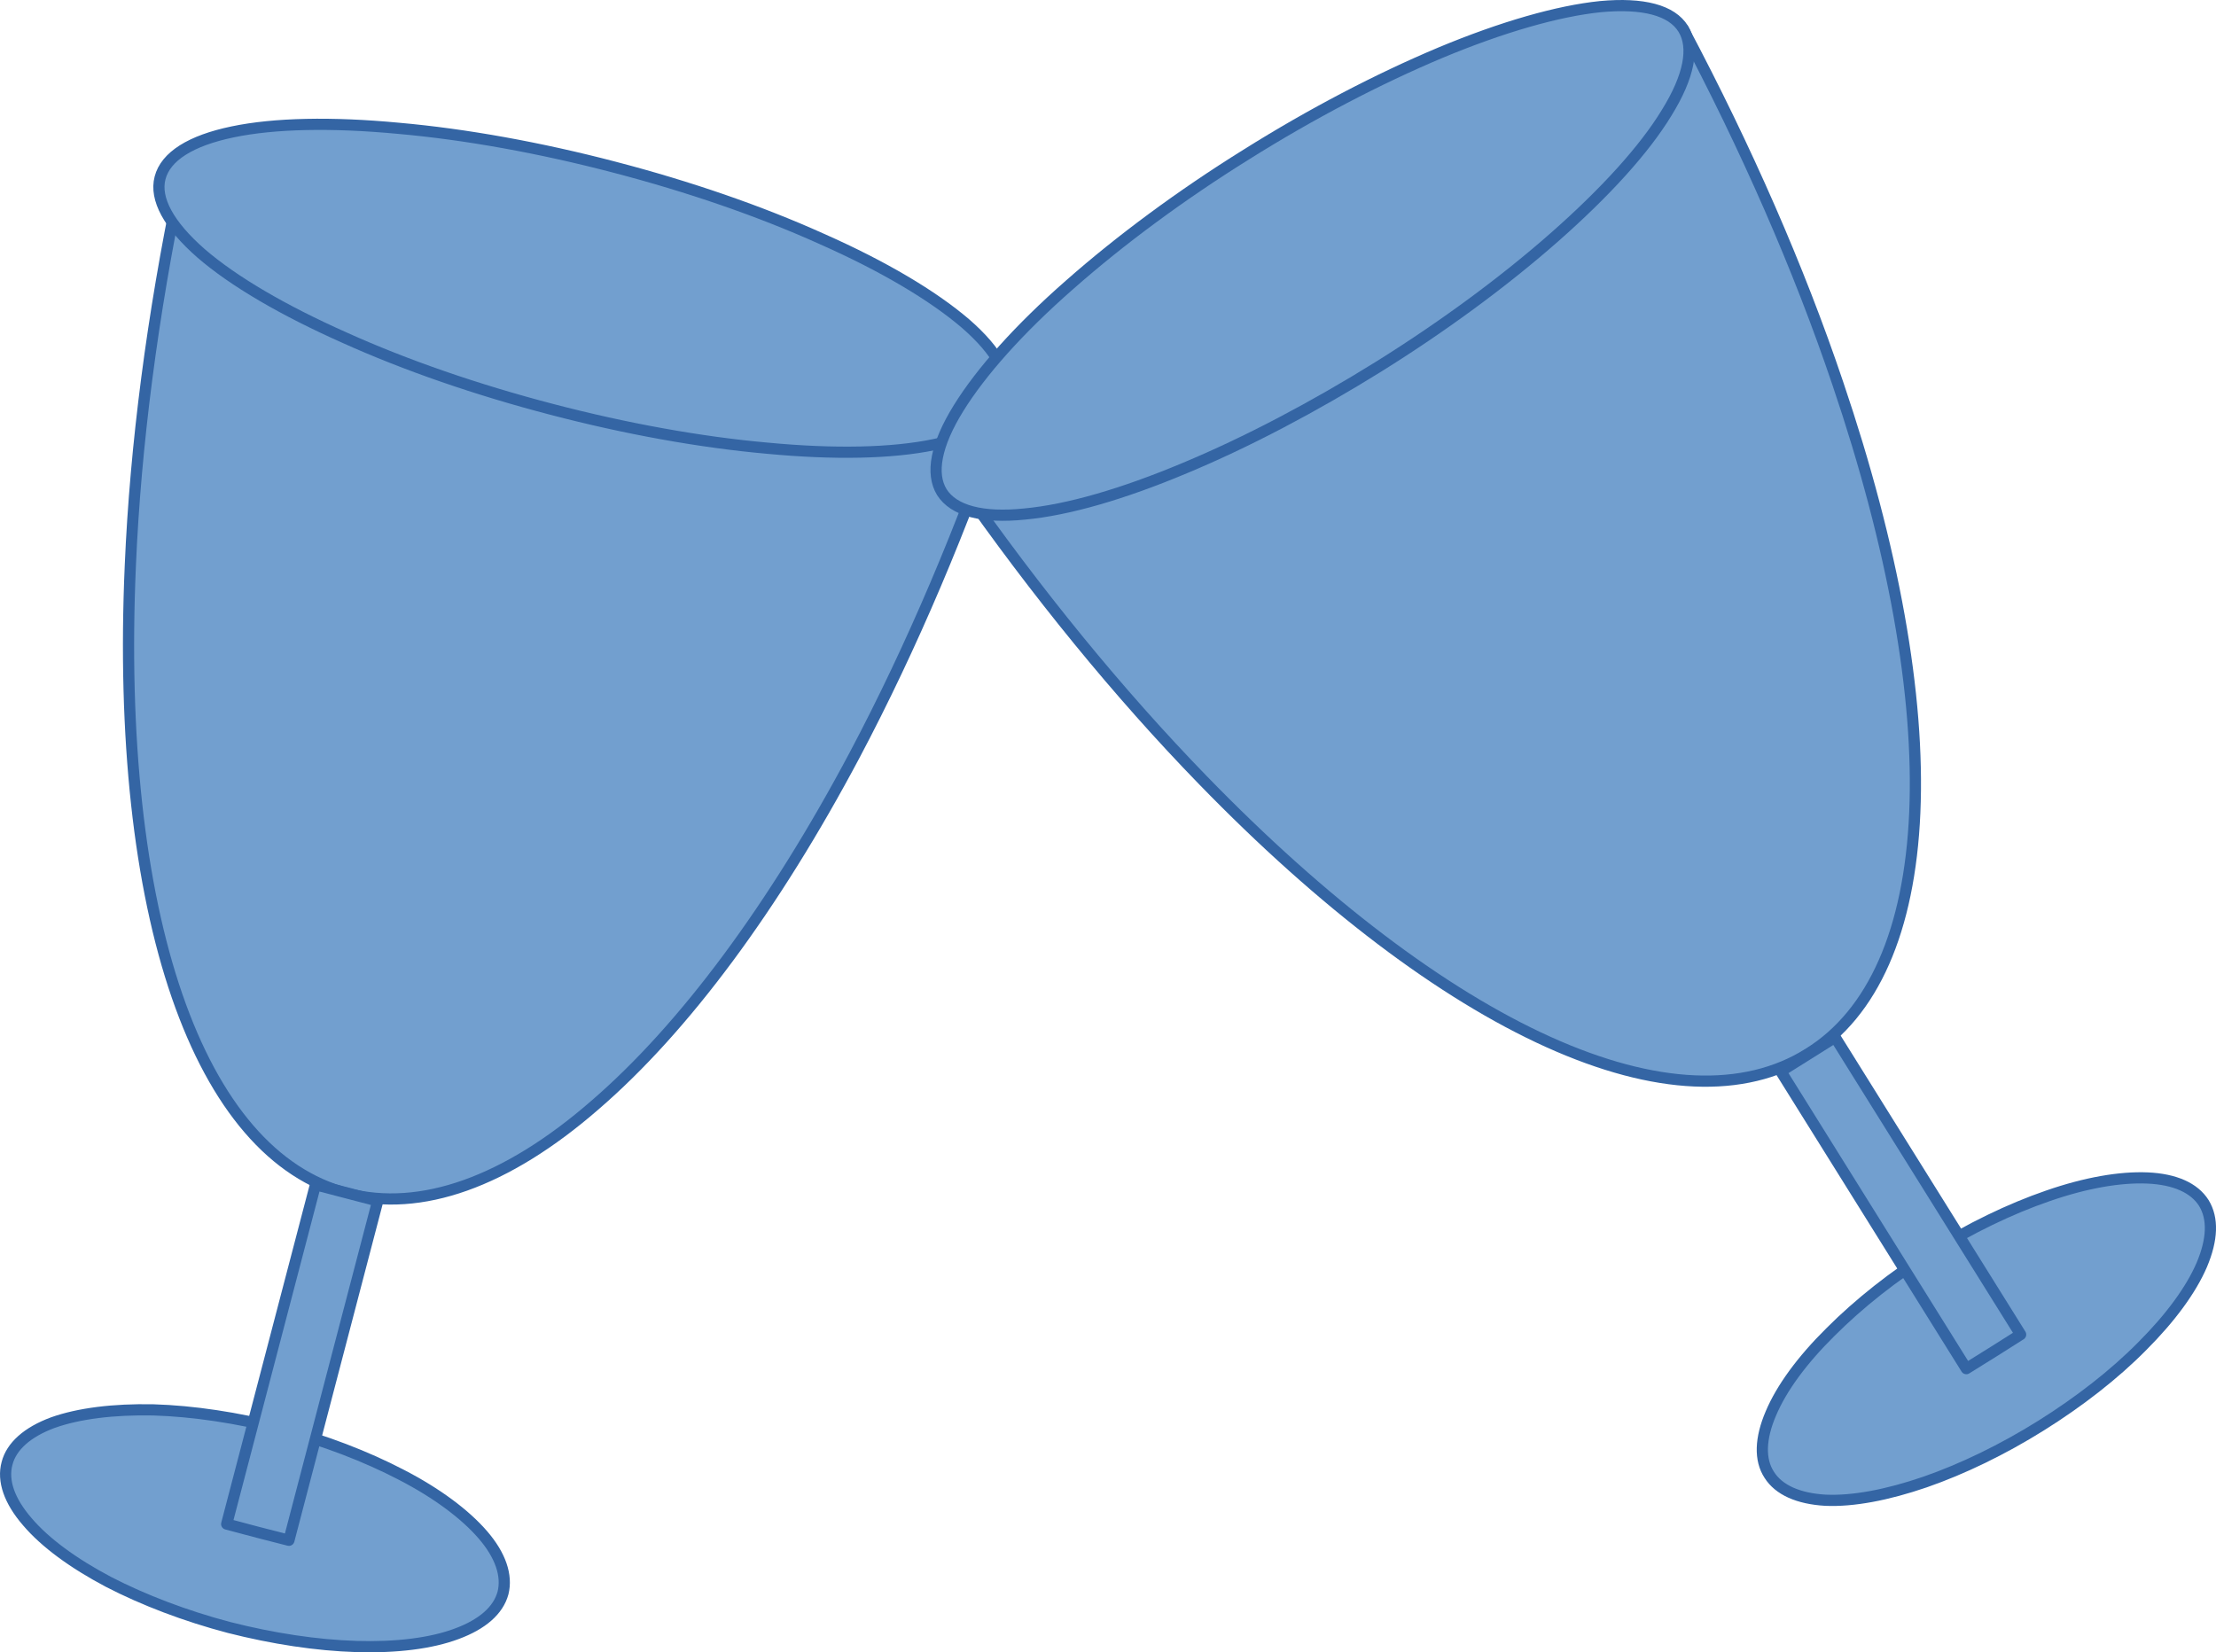 <?xml version="1.0" encoding="UTF-8" standalone="no"?>
<svg
   xmlns:ooo="http://xml.openoffice.org/svg/export"
   xmlns:dc="http://purl.org/dc/elements/1.1/"
   xmlns:cc="http://creativecommons.org/ns#"
   xmlns:rdf="http://www.w3.org/1999/02/22-rdf-syntax-ns#"
   xmlns:svg="http://www.w3.org/2000/svg"
   xmlns="http://www.w3.org/2000/svg"
   xmlns:sodipodi="http://sodipodi.sourceforge.net/DTD/sodipodi-0.dtd"
   xmlns:inkscape="http://www.inkscape.org/namespaces/inkscape"
   version="1.2"
   width="55.895mm"
   height="41.683mm"
   viewBox="0 0 5589.528 4168.32"
   preserveAspectRatio="xMidYMid"
   fill-rule="evenodd"
   stroke-width="28.222"
   stroke-linejoin="round"
   xml:space="preserve"
   id="svg135"
   sodipodi:docname="drinks.svg"
   inkscape:version="1.0.2 (1.0.2+r75+1)"><sodipodi:namedview
   pagecolor="#ffffff"
   bordercolor="#666666"
   borderopacity="1"
   objecttolerance="10"
   gridtolerance="10"
   guidetolerance="10"
   inkscape:pageopacity="0"
   inkscape:pageshadow="2"
   inkscape:window-width="1366"
   inkscape:window-height="714"
   id="namedview137"
   showgrid="false"
   fit-margin-top="0"
   fit-margin-left="0"
   fit-margin-right="0"
   fit-margin-bottom="0"
   inkscape:zoom="0.49887767"
   inkscape:cx="495.54308"
   inkscape:cy="112.27919"
   inkscape:window-x="0"
   inkscape:window-y="25"
   inkscape:window-maximized="1"
   inkscape:current-layer="svg135" />
 <defs
   class="ClipPathGroup"
   id="defs8">
  <clipPath
   id="presentation_clip_path"
   clipPathUnits="userSpaceOnUse">
   <rect
   x="0"
   y="0"
   width="21000"
   height="29700"
   id="rect2" />
  </clipPath>
  <clipPath
   id="presentation_clip_path_shrink"
   clipPathUnits="userSpaceOnUse">
   <rect
   x="21"
   y="29"
   width="20958"
   height="29641"
   id="rect5" />
  </clipPath>
 
  
 </defs>
 <defs
   class="TextShapeIndex"
   id="defs12">
  <g
   ooo:slide="id1"
   ooo:id-list="id3 id4 id5 id6 id7 id8 id9 id10"
   id="g10" />
 </defs>
 <defs
   class="EmbeddedBulletChars"
   id="defs44">
  <g
   id="bullet-char-template-57356"
   transform="matrix(4.8828125e-4,0,0,-4.8828125e-4,0,0)">
   <path
   d="M 580,1141 1163,571 580,0 -4,571 Z"
   id="path14" />
  </g>
  <g
   id="bullet-char-template-57354"
   transform="matrix(4.8828125e-4,0,0,-4.8828125e-4,0,0)">
   <path
   d="M 8,1128 H 1137 V 0 H 8 Z"
   id="path17" />
  </g>
  <g
   id="bullet-char-template-10146"
   transform="matrix(4.8828125e-4,0,0,-4.8828125e-4,0,0)">
   <path
   d="M 174,0 602,739 174,1481 1456,739 Z M 1358,739 309,1346 659,739 Z"
   id="path20" />
  </g>
  <g
   id="bullet-char-template-10132"
   transform="matrix(4.8828125e-4,0,0,-4.8828125e-4,0,0)">
   <path
   d="M 2015,739 1276,0 H 717 l 543,543 H 174 v 393 h 1086 l -543,545 h 557 z"
   id="path23" />
  </g>
  <g
   id="bullet-char-template-10007"
   transform="matrix(4.8828125e-4,0,0,-4.8828125e-4,0,0)">
   <path
   d="m 0,-2 c -7,16 -16,29 -25,39 l 381,530 c -94,256 -141,385 -141,387 0,25 13,38 40,38 9,0 21,-2 34,-5 21,4 42,12 65,25 l 27,-13 111,-251 280,301 64,-25 24,25 c 21,-10 41,-24 62,-43 C 886,937 835,863 770,784 769,783 710,716 594,584 L 774,223 c 0,-27 -21,-55 -63,-84 l 16,-20 C 717,90 699,76 672,76 641,76 570,178 457,381 L 164,-76 c -22,-34 -53,-51 -92,-51 -42,0 -63,17 -64,51 -7,9 -10,24 -10,44 0,9 1,19 2,30 z"
   id="path26" />
  </g>
  <g
   id="bullet-char-template-10004"
   transform="matrix(4.8828125e-4,0,0,-4.8828125e-4,0,0)">
   <path
   d="M 285,-33 C 182,-33 111,30 74,156 52,228 41,333 41,471 c 0,78 14,145 41,201 34,71 87,106 158,106 53,0 88,-31 106,-94 l 23,-176 c 8,-64 28,-97 59,-98 l 735,706 c 11,11 33,17 66,17 42,0 63,-15 63,-46 V 965 c 0,-36 -10,-64 -30,-84 L 442,47 C 390,-6 338,-33 285,-33 Z"
   id="path29" />
  </g>
  <g
   id="bullet-char-template-9679"
   transform="matrix(4.8828125e-4,0,0,-4.8828125e-4,0,0)">
   <path
   d="M 813,0 C 632,0 489,54 383,161 276,268 223,411 223,592 c 0,181 53,324 160,431 106,107 249,161 430,161 179,0 323,-54 432,-161 108,-107 162,-251 162,-431 0,-180 -54,-324 -162,-431 C 1136,54 992,0 813,0 Z"
   id="path32" />
  </g>
  <g
   id="bullet-char-template-8226"
   transform="matrix(4.8828125e-4,0,0,-4.8828125e-4,0,0)">
   <path
   d="m 346,457 c -73,0 -137,26 -191,78 -54,51 -81,114 -81,188 0,73 27,136 81,188 54,52 118,78 191,78 73,0 134,-26 185,-79 51,-51 77,-114 77,-187 0,-75 -25,-137 -76,-188 -50,-52 -112,-78 -186,-78 z"
   id="path35" />
  </g>
  <g
   id="bullet-char-template-8211"
   transform="matrix(4.8828125e-4,0,0,-4.8828125e-4,0,0)">
   <path
   d="M -4,459 H 1135 V 606 H -4 Z"
   id="path38" />
  </g>
  <g
   id="bullet-char-template-61548"
   transform="matrix(4.8828125e-4,0,0,-4.8828125e-4,0,0)">
   <path
   d="m 173,740 c 0,163 58,303 173,419 116,115 255,173 419,173 163,0 302,-58 418,-173 116,-116 174,-256 174,-419 0,-163 -58,-303 -174,-418 C 1067,206 928,148 765,148 601,148 462,206 346,322 231,437 173,577 173,740 Z"
   id="path41" />
  </g>
 </defs>
 <g
   id="g49"
   transform="translate(-5556.256,-11879.28)">
  <g
   id="id2"
   class="Master_Slide">
   <g
   id="bg-id2"
   class="Background" />
   <g
   id="bo-id2"
   class="BackgroundObjects" />
  </g>
 </g>
 <g
   id="g131"
   transform="translate(-5556.256,-11879.28)">
   <g
   id="container-id1">
    <g
   id="id1"
   class="Slide"
   clip-path="url(#presentation_clip_path)">
     <g
   class="Page"
   id="g127">
      <g
   class="Group"
   id="g125">
       <g
   class="com.sun.star.drawing.CustomShape"
   id="g58">
        <g
   id="id3">
         <rect
   class="BoundingBox"
   stroke="none"
   fill="none"
   x="5569"
   y="15435"
   width="1261"
   height="600"
   id="rect51" />
         <path
   fill="#729fcf"
   stroke="none"
   d="m 6825,15898 c -12,44 -52,79 -117,103 -64,24 -152,35 -252,32 -101,-3 -212,-20 -322,-48 -110,-29 -215,-69 -304,-115 -89,-47 -160,-99 -205,-152 -45,-52 -63,-103 -51,-147 11,-43 51,-79 116,-103 65,-23 152,-34 253,-32 101,3 212,20 322,48 109,29 214,69 304,116 89,46 160,99 205,151 45,52 62,103 51,147 z"
   id="path53" />
         <path
   fill="none"
   stroke="#3465a4"
   d="m 6825,15898 c -12,44 -52,79 -117,103 -64,24 -152,35 -252,32 -101,-3 -212,-20 -322,-48 -110,-29 -215,-69 -304,-115 -89,-47 -160,-99 -205,-152 -45,-52 -63,-103 -51,-147 11,-43 51,-79 116,-103 65,-23 152,-34 253,-32 101,3 212,20 322,48 109,29 214,69 304,116 89,46 160,99 205,151 45,52 62,103 51,147 z"
   id="path55" />
        </g>
       </g>
       <g
   class="com.sun.star.drawing.ClosedBezierShape"
   id="g67">
        <g
   id="id4">
         <rect
   class="BoundingBox"
   stroke="none"
   fill="none"
   x="5879"
   y="12341"
   width="2217"
   height="2565"
   id="rect60" />
         <path
   fill="#729fcf"
   stroke="none"
   d="m 5885,13306 c -19,433 22,808 118,1086 96,278 244,450 429,498 185,48 401,-28 625,-223 225,-194 451,-499 655,-883 144,-272 273,-576 382,-897 l -2084,-545 c -69,332 -112,659 -125,964 z"
   id="path62" />
         <path
   fill="none"
   stroke="#3465a4"
   d="m 5885,13306 c -19,433 22,808 118,1086 96,278 244,450 429,498 185,48 401,-28 625,-223 225,-194 451,-499 655,-883 144,-272 273,-576 382,-897 l -2084,-545 c -69,332 -112,659 -125,964 z"
   id="path64" />
        </g>
       </g>
       <g
   class="com.sun.star.drawing.CustomShape"
   id="g76">
        <g
   id="id5">
         <rect
   class="BoundingBox"
   stroke="none"
   fill="none"
   x="6127"
   y="14867"
   width="384"
   height="900"
   id="rect69" />
         <path
   fill="#729fcf"
   stroke="none"
   d="m 6207,15745 -79,-21 224,-856 157,41 -224,856 z"
   id="path71" />
         <path
   fill="none"
   stroke="#3465a4"
   d="m 6207,15745 -79,-21 224,-856 157,41 -224,856 z"
   id="path73" />
        </g>
       </g>
       <g
   class="com.sun.star.drawing.CustomShape"
   id="g85">
        <g
   id="id6">
         <rect
   class="BoundingBox"
   stroke="none"
   fill="none"
   x="5956"
   y="12192"
   width="2143"
   height="830"
   id="rect78" />
         <path
   fill="#729fcf"
   stroke="none"
   d="m 8094,12885 c 14,-53 -21,-119 -103,-190 -82,-70 -206,-144 -362,-213 -155,-70 -335,-132 -523,-181 -187,-49 -375,-83 -544,-98 -169,-16 -314,-13 -419,9 -106,22 -169,62 -183,116 -14,53 22,119 103,190 82,71 207,144 362,213 155,70 335,132 523,181 187,49 375,83 544,98 169,16 314,13 420,-9 105,-22 168,-62 182,-116 z"
   id="path80" />
         <path
   fill="none"
   stroke="#3465a4"
   d="m 8094,12885 c 14,-53 -21,-119 -103,-190 -82,-70 -206,-144 -362,-213 -155,-70 -335,-132 -523,-181 -187,-49 -375,-83 -544,-98 -169,-16 -314,-13 -419,9 -106,22 -169,62 -183,116 -14,53 22,119 103,190 82,71 207,144 362,213 155,70 335,132 523,181 187,49 375,83 544,98 169,16 314,13 420,-9 105,-22 168,-62 182,-116 z"
   id="path82" />
        </g>
       </g>
       <g
   class="Group"
   id="g123">
        <g
   class="com.sun.star.drawing.CustomShape"
   id="g94">
         <g
   id="id7">
          <rect
   class="BoundingBox"
   stroke="none"
   fill="none"
   x="10001"
   y="14849"
   width="1133"
   height="817"
   id="rect87" />
          <path
   fill="#729fcf"
   stroke="none"
   d="m 11115,14914 c 24,39 22,92 -5,156 -27,63 -79,134 -150,205 -71,72 -160,141 -256,201 -96,60 -197,109 -292,142 -96,33 -182,49 -251,46 -69,-4 -118,-26 -142,-64 -25,-38 -23,-92 4,-155 27,-64 79,-135 151,-206 71,-71 159,-141 255,-201 96,-60 197,-109 293,-142 95,-33 182,-48 251,-45 69,3 118,25 142,63 z"
   id="path89" />
          <path
   fill="none"
   stroke="#3465a4"
   d="m 11115,14914 c 24,39 22,92 -5,156 -27,63 -79,134 -150,205 -71,72 -160,141 -256,201 -96,60 -197,109 -292,142 -96,33 -182,49 -251,46 -69,-4 -118,-26 -142,-64 -25,-38 -23,-92 4,-155 27,-64 79,-135 151,-206 71,-71 159,-141 255,-201 96,-60 197,-109 293,-142 95,-33 182,-48 251,-45 69,3 118,25 142,63 z"
   id="path91" />
         </g>
        </g>
        <g
   class="com.sun.star.drawing.ClosedBezierShape"
   id="g103">
         <g
   id="id8">
          <rect
   class="BoundingBox"
   stroke="none"
   fill="none"
   x="7975"
   y="11952"
   width="2415"
   height="2657"
   id="rect96" />
          <path
   fill="#729fcf"
   stroke="none"
   d="m 8591,13848 c 302,311 603,539 871,660 268,121 494,131 656,29 163,-101 255,-311 268,-607 13,-297 -54,-670 -194,-1083 -98,-291 -231,-594 -390,-894 l -1826,1143 c 194,278 402,533 615,752 z"
   id="path98" />
          <path
   fill="none"
   stroke="#3465a4"
   d="m 8591,13848 c 302,311 603,539 871,660 268,121 494,131 656,29 163,-101 255,-311 268,-607 13,-297 -54,-670 -194,-1083 -98,-291 -231,-594 -390,-894 l -1826,1143 c 194,278 402,533 615,752 z"
   id="path100" />
         </g>
        </g>
        <g
   class="com.sun.star.drawing.CustomShape"
   id="g112">
         <g
   id="id9">
          <rect
   class="BoundingBox"
   stroke="none"
   fill="none"
   x="10047"
   y="14495"
   width="608"
   height="839"
   id="rect105" />
          <path
   fill="#729fcf"
   stroke="none"
   d="m 10585,15289 -69,43 -468,-750 137,-86 468,750 z"
   id="path107" />
          <path
   fill="none"
   stroke="#3465a4"
   d="m 10585,15289 -69,43 -468,-750 137,-86 468,750 z"
   id="path109" />
         </g>
        </g>
        <g
   class="com.sun.star.drawing.CustomShape"
   id="g121">
         <g
   id="id10">
          <rect
   class="BoundingBox"
   stroke="none"
   fill="none"
   x="7917"
   y="11892"
   width="1902"
   height="1289"
   id="rect114" />
          <path
   fill="#729fcf"
   stroke="none"
   d="m 9802,11952 c -29,-47 -101,-66 -209,-56 -107,11 -247,51 -403,116 -157,66 -326,154 -490,257 -164,102 -318,216 -445,328 -128,112 -224,220 -281,312 -57,92 -71,165 -42,212 30,47 102,66 209,55 108,-10 247,-50 404,-116 156,-65 325,-154 489,-256 165,-103 318,-216 445,-328 128,-113 225,-220 281,-312 57,-92 71,-165 42,-212 z"
   id="path116" />
          <path
   fill="none"
   stroke="#3465a4"
   d="m 9802,11952 c -29,-47 -101,-66 -209,-56 -107,11 -247,51 -403,116 -157,66 -326,154 -490,257 -164,102 -318,216 -445,328 -128,112 -224,220 -281,312 -57,92 -71,165 -42,212 30,47 102,66 209,55 108,-10 247,-50 404,-116 156,-65 325,-154 489,-256 165,-103 318,-216 445,-328 128,-113 225,-220 281,-312 57,-92 71,-165 42,-212 z"
   id="path118" />
         </g>
        </g>
       </g>
      </g>
     </g>
    </g>
   </g>
  </g>
</svg>
